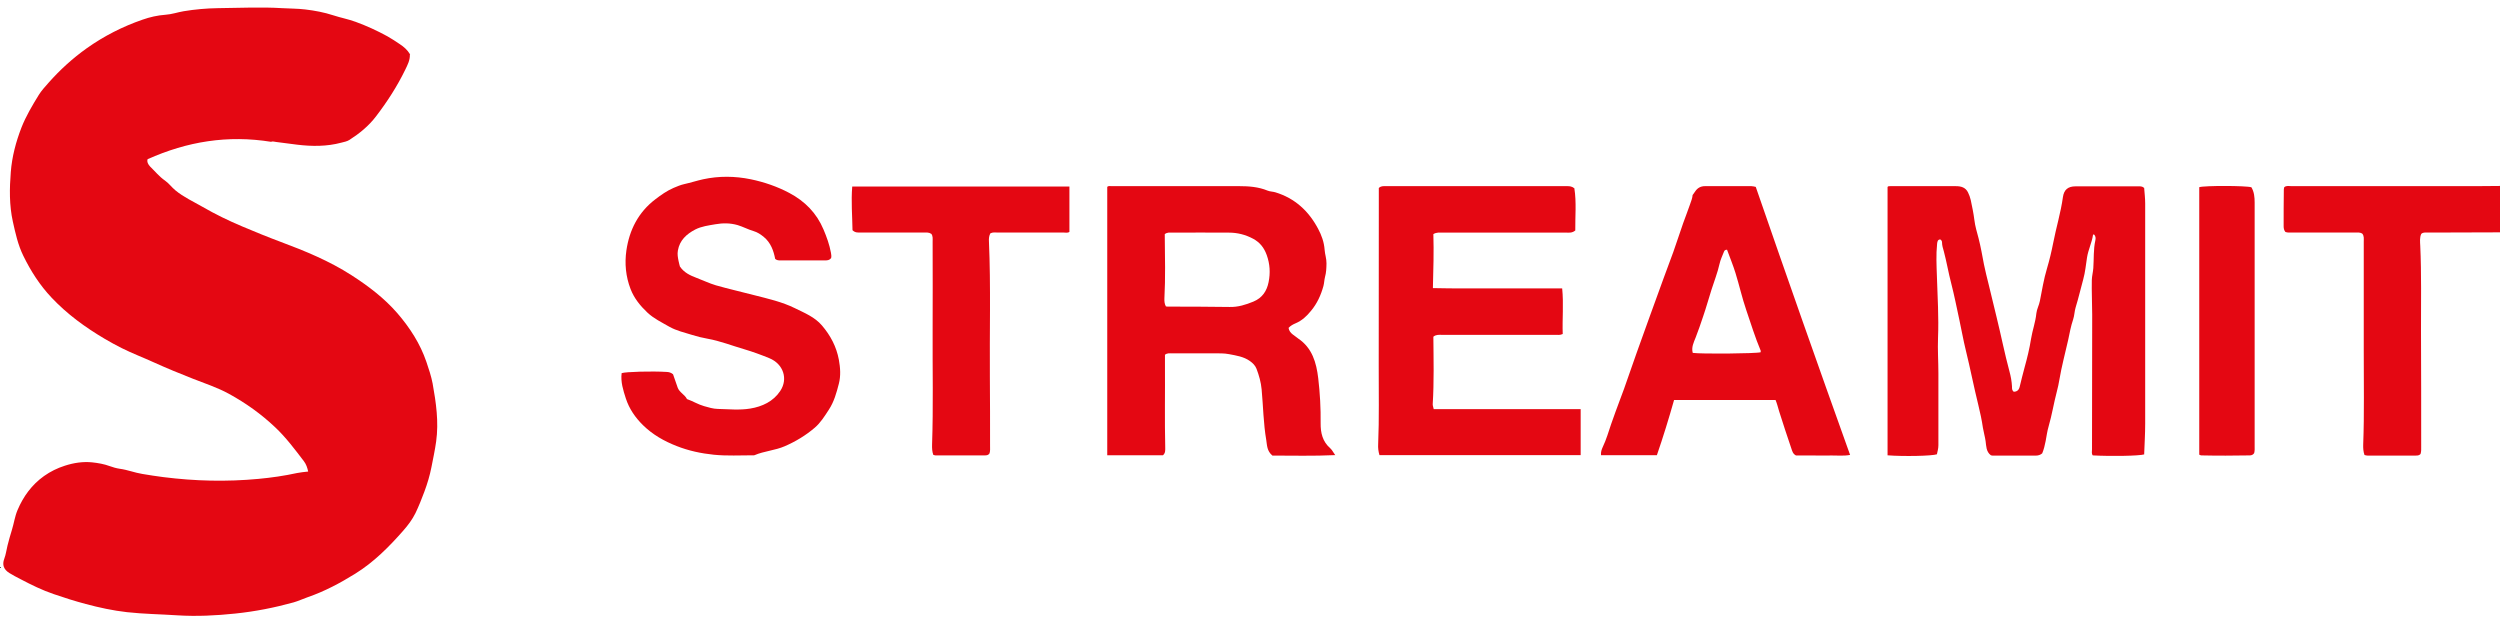 <!-- <?xml version="1.0" encoding="UTF-8"?>
<svg id="Layer_1" data-name="Layer 1" xmlns="http://www.w3.org/2000/svg" viewBox="0 0 269 67">
  <path d="m269,25v42H0C0,65.04,0,63.08,0,61.12c.06,0,.1-.03.08-.09,0-.02-.05-.02-.08-.03C0,40.67,0,20.33,0,0h269v20c-.83,0-1.66.02-2.5.02-6.64,0-13.28,0-19.93,0-.26,0-.54-.09-.79.12-.01.08-.04.16-.04.24,0,1.31-.01,2.62-.02,3.93,0,.23.03.45.19.64.24.08.49.06.74.06,2.25,0,4.5,0,6.75,0,.27,0,.54-.04.79.13.21.25.15.55.15.84,0,3.91.01,7.83,0,11.74-.01,3.37.07,6.75-.06,10.12-.01.37,0,.74.14,1.11.12.02.22.06.32.06,1.73,0,3.46,0,5.18,0,.18,0,.38,0,.53-.17.1-.27.07-.56.07-.85,0-4.14,0-8.29-.02-12.43-.01-3.04.07-6.08-.08-9.12-.02-.43-.08-.87.11-1.29.18-.15.39-.14.6-.14.5,0,1,0,1.5,0,2.12,0,4.25-.01,6.37-.02ZM44.1,5.87c-.3-.5-.68-.82-1.1-1.1-.45-.3-.89-.6-1.36-.86-1.1-.6-2.23-1.12-3.41-1.55-.79-.29-1.61-.44-2.4-.7-.98-.32-2-.51-3.01-.63-.82-.1-1.66-.09-2.49-.14-2.31-.13-4.62-.02-6.93,0-1.23.01-2.45.12-3.67.33-.66.11-1.3.34-1.96.38-.86.06-1.68.25-2.47.53-2.14.74-4.14,1.76-5.99,3.07-1.52,1.08-2.89,2.32-4.12,3.72-.37.42-.76.84-1.05,1.31-.69,1.13-1.37,2.26-1.86,3.5-.61,1.55-1.03,3.14-1.15,4.79-.14,1.78-.17,3.56.22,5.33.28,1.26.54,2.5,1.12,3.67.81,1.65,1.79,3.18,3.06,4.53,1.67,1.76,3.61,3.18,5.69,4.41.6.36,1.22.7,1.85,1.01,1.14.57,2.33,1.02,3.49,1.55,1.37.62,2.76,1.19,4.16,1.74,1.3.51,2.64.95,3.87,1.62,1.81.99,3.47,2.18,4.98,3.6,1.17,1.11,2.13,2.39,3.1,3.66.25.33.37.71.46,1.11-.43.06-.82.08-1.2.16-1.37.3-2.76.5-4.16.63-3.41.33-6.82.24-10.21-.19-.75-.1-1.51-.22-2.26-.34-.83-.14-1.61-.45-2.45-.56-.35-.05-.73-.15-1.06-.28-.63-.23-1.27-.35-1.91-.41-1-.1-1.97.05-2.93.36-.81.26-1.55.62-2.24,1.11-1.32.95-2.23,2.19-2.86,3.68-.29.69-.38,1.42-.6,2.12-.18.55-.32,1.11-.47,1.67-.13.47-.17.96-.35,1.43-.25.65-.06,1.16.55,1.54.39.24.8.45,1.2.66,1.16.61,2.34,1.19,3.58,1.61,1.13.39,2.27.75,3.43,1.06,1.46.39,2.94.71,4.44.88,1.8.2,3.61.22,5.42.34,2.08.13,4.16.03,6.23-.19,2.13-.22,4.21-.63,6.27-1.2.51-.14,1-.38,1.5-.55,1.83-.63,3.53-1.53,5.16-2.55,1.98-1.23,3.62-2.87,5.14-4.61.51-.58.98-1.2,1.32-1.89.37-.75.67-1.53.96-2.31.32-.86.58-1.72.76-2.63.18-.93.38-1.84.51-2.78.29-2.11-.01-4.17-.38-6.23-.14-.79-.4-1.56-.67-2.33-.67-1.96-1.77-3.66-3.11-5.22-1.42-1.65-3.14-2.95-4.97-4.12-2.37-1.52-4.97-2.6-7.59-3.57-1.4-.52-2.79-1.09-4.16-1.67-1.47-.62-2.91-1.32-4.29-2.12-.98-.56-2.01-1.03-2.89-1.76-.4-.33-.7-.77-1.12-1.05-.61-.42-1.06-.99-1.58-1.49-.24-.23-.38-.54-.29-.81,4.26-1.91,8.63-2.62,13.29-1.87.11-.08.35-.01.57.02.75.11,1.5.2,2.25.29,1.6.2,3.18.2,4.74-.22.29-.08.62-.14.86-.29,1.09-.69,2.08-1.51,2.87-2.54,1.2-1.58,2.28-3.24,3.15-5.03.24-.5.52-1.02.49-1.62Zm186.64,43.02c.04-1.13.11-2.23.11-3.33,0-7.89,0-15.79,0-23.68,0-.58-.07-1.15-.11-1.68-.22-.19-.43-.17-.64-.17-2.25,0-4.5,0-6.75,0-.8,0-1.24.37-1.35,1.15-.23,1.68-.73,3.29-1.05,4.95-.18.92-.4,1.84-.67,2.75-.34,1.13-.53,2.32-.76,3.48-.09.47-.34.88-.38,1.34-.09.93-.42,1.81-.57,2.73-.17,1.03-.41,2.05-.69,3.06-.2.71-.36,1.42-.54,2.13-.09.35-.31.5-.64.51-.19-.18-.17-.37-.18-.55-.03-.56-.13-1.12-.28-1.66-.52-1.93-.9-3.88-1.38-5.82-.29-1.18-.58-2.36-.86-3.55-.17-.71-.36-1.42-.5-2.13-.18-.94-.34-1.88-.58-2.81-.17-.65-.37-1.3-.45-1.97-.09-.72-.24-1.43-.39-2.14-.06-.28-.16-.55-.29-.81-.26-.54-.74-.68-1.3-.68-2.35,0-4.71,0-7.06,0-.1,0-.21-.01-.3.08v28.88c1.75.14,4.8.07,5.31-.11.07-.32.16-.63.16-.97-.01-2.58,0-5.17,0-7.75,0-1.27-.1-2.54-.04-3.81.09-2.21-.05-4.41-.12-6.62-.04-1.16-.09-2.33.02-3.49.02-.24.04-.45.34-.48.13.08.19.19.19.32,0,.34.11.65.2.98.3,1.13.49,2.29.79,3.43.34,1.29.6,2.6.87,3.9.23,1.1.43,2.22.7,3.3.48,1.94.86,3.91,1.34,5.86.2.82.37,1.65.5,2.48.07.48.21.95.29,1.44.08.51.06,1.12.56,1.51.06.01.12.04.18.04,1.56,0,3.12,0,4.69,0,.25,0,.48-.08.66-.24.17-.43.28-.87.37-1.32.1-.53.17-1.07.32-1.58.37-1.24.56-2.52.89-3.77.11-.41.2-.84.27-1.26.23-1.43.62-2.84.94-4.25.17-.74.29-1.5.54-2.23.14-.41.14-.87.27-1.3.31-1,.55-2.02.82-3.03.21-.76.28-1.54.4-2.31.13-.86.54-1.62.65-2.47,0-.02.06-.03.1-.04.18.19.19.42.15.64-.21.99-.14,1.99-.22,2.99-.03.43-.15.85-.16,1.27-.04,1.24.04,2.49.04,3.73,0,4.83-.02,9.67-.02,14.5,0,.22-.08.46.08.65,1.97.11,4.97.06,5.56-.11Zm-105.39-10.71c.24-.21.5-.16.75-.16,1.5,0,3,0,4.5,0,.56,0,1.12-.02,1.67.09.77.15,1.55.26,2.22.73.32.22.59.48.72.84.27.71.48,1.44.55,2.21.17,1.82.2,3.66.5,5.47.09.55.06,1.16.66,1.66,2.16,0,4.41.06,6.76-.05-.22-.31-.34-.57-.54-.74-.83-.71-1.05-1.67-1.03-2.68.02-1.63-.07-3.25-.26-4.86-.19-1.67-.64-3.24-2.15-4.26-.21-.14-.4-.29-.6-.45-.24-.18-.4-.41-.44-.7.22-.24.49-.38.75-.49.69-.29,1.21-.78,1.67-1.35.65-.79,1.06-1.68,1.33-2.66.09-.33.09-.67.17-.97.14-.49.15-.98.16-1.47.01-.5-.16-.98-.2-1.46-.06-.83-.33-1.57-.7-2.26-1.01-1.91-2.5-3.28-4.61-3.93-.28-.08-.56-.07-.83-.18-.97-.4-2-.47-3.03-.48-4.58-.02-9.17,0-13.75,0-.16,0-.33-.05-.47.07v28.89h5.99c.26-.24.25-.51.25-.78-.07-2.98-.01-5.96-.03-8.94,0-.37,0-.74,0-1.09Zm28.92,5.84c-.05-.24-.12-.38-.11-.52.15-2.43.08-4.87.07-7.28.28-.24.6-.2.91-.2,4.08,0,8.17,0,12.25,0,.22,0,.45.05.76-.09-.05-1.6.12-3.23-.06-4.91-2.34,0-4.63,0-6.91,0-2.3,0-4.61.03-7-.03.05-2,.12-3.92.05-5.81.35-.21.67-.16.98-.16,4.44,0,8.87,0,13.31,0,.31,0,.63.06.98-.23-.02-1.49.14-3.04-.1-4.54-.27-.21-.51-.23-.76-.23-6.52,0-13.04,0-19.56,0-.25,0-.5-.02-.72.2,0,.67,0,1.36,0,2.04,0,5.71,0,11.41-.01,17.12,0,2.81.07,5.62-.06,8.43-.02.37.02.75.14,1.15h21.65v-4.95h-15.8Zm-64.84-16.26c.06-.21.02-.4-.02-.58-.16-.87-.46-1.69-.8-2.5-.74-1.76-2.01-3.04-3.68-3.93-1.31-.69-2.7-1.17-4.14-1.47-1.7-.35-3.43-.37-5.14,0-.68.15-1.35.37-2.03.52-.4.09-.78.25-1.15.41-.71.31-1.34.75-1.95,1.22-1.82,1.39-2.8,3.3-3.12,5.51-.2,1.39-.07,2.8.45,4.15.39,1,1.04,1.8,1.81,2.53.69.65,1.54,1.05,2.35,1.52.78.45,1.64.64,2.47.89.54.17,1.11.31,1.68.41,1.34.23,2.62.75,3.93,1.13.91.26,1.81.6,2.69.96,1.52.63,2.03,2.24,1.18,3.52-.76,1.14-1.95,1.68-3.23,1.9-1.14.19-2.33.07-3.49.04-.51-.01-.99-.16-1.48-.3-.65-.18-1.22-.53-1.84-.76-.23-.48-.8-.71-1-1.23-.19-.49-.35-.99-.5-1.44-.22-.2-.44-.24-.68-.25-1.6-.09-4.42-.02-4.85.13-.13.95.16,1.85.45,2.72.36,1.11,1.01,2.07,1.86,2.89,1.04,1.01,2.27,1.71,3.6,2.23,1.29.51,2.63.79,4.02.94,1.42.15,2.83.07,4.24.06.04,0,.09,0,.12-.01,1.05-.45,2.22-.5,3.27-.97,1.17-.51,2.25-1.17,3.22-1.99.63-.54,1.06-1.24,1.51-1.93.57-.87.83-1.84,1.08-2.8.22-.85.16-1.72,0-2.59-.25-1.41-.9-2.6-1.81-3.67-.78-.92-1.89-1.36-2.92-1.87-1.38-.68-2.89-1.02-4.38-1.4-1.37-.35-2.76-.67-4.12-1.06-.71-.2-1.39-.53-2.08-.8-.68-.26-1.34-.55-1.79-1.22-.04-.17-.11-.39-.15-.61-.06-.37-.14-.73-.07-1.11.2-1.11.93-1.77,1.86-2.26.67-.36,1.44-.44,2.18-.57.8-.14,1.58-.15,2.39.09.59.17,1.13.46,1.7.64.44.13.78.36,1.12.64.76.62,1.05,1.49,1.22,2.36.19.17.38.16.57.16,1.6,0,3.21,0,4.81,0,.23,0,.45-.03.64-.25Zm92.71-6.8c-.02.36-.16.71-.29,1.06-.24.67-.49,1.33-.73,2-.38,1.02-.69,2.07-1.06,3.1-.35.95-.7,1.9-1.05,2.84-.51,1.38-1.01,2.77-1.51,4.16-.46,1.28-.92,2.56-1.38,3.84-.46,1.3-.91,2.61-1.37,3.91-.13.37-.27.73-.41,1.1-.33.89-.66,1.77-.97,2.67-.28.83-.53,1.67-.9,2.46-.13.26-.24.55-.19.89h6.01c.68-1.97,1.29-3.96,1.85-5.94h10.92c.17.41.26.81.38,1.2.41,1.34.87,2.66,1.31,3.99.1.29.15.6.51.78.61,0,1.25,0,1.9,0,.65,0,1.29.01,1.94,0,.63-.02,1.27.07,1.98-.06-3.44-9.62-6.82-19.21-10.15-28.84-.14-.02-.3-.08-.47-.08-1.67,0-3.33,0-5,0-.45,0-.8.19-1.05.57-.07.1-.14.2-.26.37Zm-81.94,4.19c.2.26.15.56.15.84,0,3.21.01,6.42,0,9.62-.02,4.08.08,8.17-.06,12.25-.01.37.01.74.13,1.08.11.03.17.06.23.06,1.77,0,3.54,0,5.31,0,.19,0,.38-.01.51-.21.09-.26.06-.55.06-.84,0-2.44,0-4.87-.02-7.31-.04-4.89.11-9.79-.1-14.68-.01-.29.02-.58.15-.85.26-.13.53-.09.8-.09,2.35,0,4.71,0,7.06,0,.22,0,.45.07.65-.07v-4.88h-23.37c-.13,1.62.01,3.19.03,4.7.29.3.59.25.88.25,2.27,0,4.54,0,6.81,0,.27,0,.55-.03.78.14Zm136.44-5.01v28.76c.1.04.15.08.21.08,1.75.05,3.5.04,5.25,0,.2,0,.36-.08.45-.25.08-.26.05-.51.05-.76,0-4.42,0-8.83,0-13.25,0-4.31,0-8.62,0-12.94,0-.58-.05-1.15-.35-1.65-.59-.19-5.04-.2-5.61-.01Z" style="fill: #fefefe;"/>
  <path d="m269,25c-2.12,0-4.25.01-6.37.02-.5,0-1,0-1.5,0-.21,0-.42-.02-.6.14-.19.41-.13.85-.11,1.29.14,3.04.07,6.08.08,9.12.02,4.14.02,8.29.02,12.43,0,.29.02.58-.07.85-.15.17-.35.17-.53.17-1.73,0-3.46,0-5.18,0-.1,0-.2-.03-.32-.06-.13-.37-.15-.74-.14-1.11.13-3.37.05-6.74.06-10.12.01-3.91,0-7.83,0-11.74,0-.29.05-.59-.15-.84-.24-.17-.52-.13-.79-.13-2.25,0-4.5,0-6.75,0-.25,0-.5.03-.74-.06-.16-.19-.19-.41-.19-.64,0-1.31,0-2.62.02-3.93,0-.08.03-.16.04-.24.24-.21.53-.12.79-.12,6.64,0,13.28,0,19.93,0,.83,0,1.66-.01,2.5-.02v5Z" style="fill: #e40712;"/>
  <path d="m0,61s.08.02.08.03c.02.06-.02.09-.08.09,0-.04,0-.08,0-.12Z" style="fill: #c3bebd;"/>
  <path d="m44.1,5.87c.03.6-.25,1.12-.49,1.62-.87,1.79-1.94,3.45-3.15,5.03-.79,1.04-1.79,1.85-2.87,2.54-.24.15-.57.22-.86.29-1.56.42-3.15.41-4.74.22-.75-.09-1.5-.19-2.25-.29-.22-.03-.45-.1-.57-.02-4.66-.75-9.02-.04-13.29,1.87-.09.27.05.57.29.81.52.5.97,1.07,1.58,1.49.42.29.72.72,1.12,1.05.88.73,1.92,1.2,2.89,1.76,1.38.8,2.82,1.5,4.29,2.12,1.38.58,2.76,1.15,4.16,1.67,2.63.98,5.22,2.05,7.59,3.57,1.82,1.17,3.54,2.47,4.97,4.12,1.34,1.56,2.44,3.26,3.11,5.22.26.77.52,1.54.67,2.33.37,2.06.67,4.12.38,6.23-.13.94-.33,1.85-.51,2.78-.18.91-.44,1.77-.76,2.63-.29.78-.6,1.56-.96,2.31-.34.69-.81,1.31-1.32,1.89-1.53,1.74-3.16,3.38-5.14,4.61-1.64,1.02-3.33,1.92-5.16,2.55-.5.17-.99.41-1.5.55-2.06.57-4.14.98-6.27,1.2-2.08.22-4.16.32-6.23.19-1.81-.12-3.62-.14-5.42-.34-1.5-.17-2.98-.49-4.44-.88-1.16-.31-2.3-.67-3.43-1.06-1.24-.42-2.42-1-3.58-1.61-.41-.21-.81-.42-1.2-.66-.61-.38-.8-.88-.55-1.54.18-.47.23-.96.35-1.43.15-.56.29-1.12.47-1.67.22-.7.31-1.43.6-2.12.63-1.49,1.54-2.74,2.86-3.68.69-.49,1.43-.85,2.24-1.11.96-.31,1.94-.46,2.93-.36.65.07,1.29.18,1.91.41.33.12.71.23,1.06.28.84.11,1.62.43,2.45.56.75.12,1.5.25,2.26.34,3.4.43,6.8.51,10.21.19,1.4-.13,2.79-.33,4.16-.63.38-.08.77-.11,1.2-.16-.09-.41-.21-.78-.46-1.11-.97-1.27-1.93-2.56-3.1-3.66-1.5-1.42-3.17-2.61-4.98-3.6-1.23-.67-2.57-1.11-3.87-1.62-1.4-.55-2.79-1.12-4.16-1.74-1.16-.53-2.35-.98-3.49-1.55-.62-.31-1.24-.65-1.85-1.01-2.08-1.23-4.02-2.64-5.69-4.41-1.27-1.34-2.25-2.87-3.06-4.53-.57-1.17-.84-2.41-1.12-3.67-.39-1.77-.36-3.55-.22-5.33.13-1.65.55-3.24,1.15-4.79.49-1.24,1.17-2.38,1.86-3.5.29-.47.68-.89,1.05-1.31,1.23-1.39,2.6-2.64,4.12-3.72,1.85-1.31,3.85-2.33,5.99-3.07.8-.28,1.62-.47,2.47-.53.66-.04,1.31-.27,1.96-.38,1.21-.2,2.43-.31,3.67-.33,2.31-.02,4.62-.14,6.93,0,.83.05,1.67.04,2.49.14,1.02.12,2.03.31,3.01.63.79.26,1.61.41,2.4.7,1.18.43,2.31.95,3.41,1.55.47.26.91.56,1.36.86.42.28.8.6,1.1,1.1Z" style="fill: #e40712;"/>
  <path d="m230.74,48.89c-.58.17-3.58.22-5.56.11-.15-.2-.08-.44-.08-.65,0-4.83.02-9.67.02-14.5,0-1.24-.07-2.49-.04-3.73.01-.42.13-.84.16-1.27.07-.99,0-2,.22-2.99.05-.23.04-.46-.15-.64-.04.01-.1.03-.1.04-.12.85-.52,1.61-.65,2.47-.12.77-.19,1.55-.4,2.31-.28,1.01-.51,2.03-.82,3.03-.13.43-.13.88-.27,1.3-.25.73-.38,1.48-.54,2.23-.32,1.42-.7,2.82-.94,4.25-.07.42-.16.85-.27,1.26-.33,1.25-.53,2.53-.89,3.77-.15.51-.22,1.05-.32,1.58-.09.45-.19.89-.37,1.32-.19.16-.41.24-.66.24-1.56,0-3.12,0-4.69,0-.06,0-.12-.02-.18-.04-.51-.38-.49-1-.56-1.51-.07-.49-.21-.96-.29-1.44-.12-.84-.3-1.66-.5-2.48-.48-1.94-.86-3.91-1.34-5.86-.27-1.09-.46-2.2-.7-3.3-.28-1.3-.54-2.61-.87-3.9-.3-1.14-.49-2.3-.79-3.43-.09-.32-.2-.64-.2-.98,0-.13-.06-.24-.19-.32-.29.02-.31.24-.34.48-.12,1.16-.06,2.33-.02,3.49.07,2.21.21,4.41.12,6.62-.05,1.27.04,2.54.04,3.81,0,2.58,0,5.17,0,7.75,0,.34-.09.65-.16.97-.51.18-3.56.25-5.31.11v-28.88c.09-.1.2-.08.3-.08,2.35,0,4.71,0,7.06,0,.56,0,1.04.14,1.3.68.12.25.23.53.29.81.15.71.3,1.42.39,2.14.08.68.28,1.32.45,1.97.24.93.4,1.87.58,2.81.14.72.33,1.42.5,2.13.29,1.18.57,2.37.86,3.55.48,1.94.86,3.89,1.38,5.82.15.54.25,1.09.28,1.66,0,.18-.02.38.18.55.33,0,.55-.16.64-.51.18-.71.34-1.43.54-2.13.28-1.01.53-2.03.69-3.06.15-.92.48-1.8.57-2.73.05-.46.29-.87.38-1.34.23-1.17.42-2.35.76-3.48.27-.91.49-1.83.67-2.75.32-1.66.82-3.28,1.05-4.95.11-.79.55-1.15,1.35-1.15,2.25,0,4.5,0,6.75,0,.2,0,.42-.03.64.17.04.53.11,1.11.11,1.68,0,7.89,0,15.79,0,23.68,0,1.1-.07,2.2-.11,3.33Z" style="fill: #e40712;"/>
  <path d="m125.35,38.18c0,.35,0,.72,0,1.09.02,2.98-.04,5.96.03,8.94,0,.27.02.55-.25.78h-5.99v-28.89c.14-.12.31-.07.47-.07,4.58,0,9.17-.01,13.75,0,1.03,0,2.06.08,3.03.48.27.11.56.1.83.18,2.11.64,3.6,2.02,4.61,3.93.37.69.64,1.43.7,2.26.03.47.21.96.2,1.46-.01.49-.02.98-.16,1.47-.08.3-.08.64-.17.97-.27.98-.68,1.88-1.33,2.66-.46.57-.98,1.06-1.67,1.35-.26.11-.53.25-.75.49.04.3.21.52.44.7.2.15.4.31.6.45,1.51,1.02,1.95,2.59,2.15,4.26.19,1.61.28,3.23.26,4.86-.01,1.01.2,1.96,1.03,2.68.19.17.31.42.54.74-2.35.11-4.6.05-6.76.05-.6-.5-.57-1.11-.66-1.66-.31-1.81-.33-3.64-.5-5.47-.07-.76-.28-1.5-.55-2.21-.14-.36-.41-.62-.72-.84-.67-.47-1.44-.58-2.22-.73-.56-.11-1.11-.09-1.67-.09-1.5,0-3,0-4.5,0-.24,0-.5-.05-.75.16Zm-.02-13c0,.09,0,.17,0,.26.02,2.23.08,4.45-.04,6.68-.01.29.01.58.16.85.06,0,.12.02.18.02,2.23.01,4.45,0,6.68.04.92.02,1.73-.24,2.56-.58.96-.4,1.44-1.14,1.63-2.09.2-.98.15-1.94-.2-2.92-.29-.8-.74-1.36-1.46-1.75-.82-.44-1.69-.66-2.61-.66-2.04-.02-4.08,0-6.12,0-.25,0-.5-.05-.78.16Z" style="fill: #e40712;"/>
  <path d="m154.28,44.02h15.8v4.95h-21.65c-.12-.4-.16-.78-.14-1.15.12-2.81.05-5.62.06-8.43.01-5.71,0-11.41.01-17.12,0-.69,0-1.37,0-2.04.22-.22.47-.2.72-.2,6.52,0,13.04,0,19.56,0,.25,0,.5.02.76.23.24,1.5.08,3.05.1,4.54-.35.29-.67.23-.98.23-4.44,0-8.87,0-13.31,0-.31,0-.63-.05-.98.16.06,1.89,0,3.81-.05,5.81,2.4.06,4.7.02,7,.03,2.29,0,4.57,0,6.91,0,.17,1.68,0,3.31.06,4.91-.3.14-.53.09-.76.09-4.08,0-8.17,0-12.25,0-.31,0-.62-.04-.91.2.02,2.42.08,4.85-.07,7.28,0,.14.06.28.11.52Z" style="fill: #e40712;"/>
  <path d="m89.43,27.77c-.18.23-.4.25-.64.25-1.6,0-3.21,0-4.81,0-.19,0-.38,0-.57-.16-.17-.88-.47-1.74-1.22-2.36-.34-.28-.68-.51-1.12-.64-.58-.17-1.11-.46-1.7-.64-.81-.23-1.59-.23-2.39-.09-.74.13-1.5.22-2.18.57-.93.49-1.67,1.15-1.86,2.26-.07.39,0,.75.07,1.11.04.22.11.44.15.61.46.67,1.11.96,1.79,1.22.7.26,1.37.59,2.08.8,1.36.39,2.75.7,4.12,1.06,1.49.38,3,.72,4.38,1.4,1.03.51,2.14.95,2.92,1.87.91,1.07,1.55,2.27,1.81,3.67.16.87.22,1.75,0,2.59-.25.97-.51,1.93-1.08,2.8-.45.69-.88,1.39-1.51,1.93-.97.83-2.05,1.48-3.22,1.99-1.05.46-2.22.52-3.27.97-.04.02-.08.01-.12.01-1.41,0-2.83.08-4.24-.06-1.38-.14-2.73-.43-4.02-.94-1.33-.52-2.57-1.22-3.6-2.23-.84-.82-1.5-1.78-1.86-2.89-.28-.87-.57-1.77-.45-2.72.43-.15,3.25-.23,4.85-.13.23.01.45.06.68.25.16.45.32.95.5,1.44.19.52.76.74,1,1.23.63.22,1.2.58,1.84.76.49.14.97.29,1.48.3,1.17.03,2.35.15,3.49-.04,1.28-.21,2.48-.76,3.23-1.9.85-1.28.35-2.89-1.18-3.52-.88-.36-1.78-.69-2.69-.96-1.31-.38-2.59-.89-3.93-1.13-.57-.1-1.14-.24-1.68-.41-.83-.26-1.69-.45-2.47-.89-.81-.47-1.66-.87-2.35-1.52-.76-.72-1.42-1.52-1.81-2.53-.52-1.35-.65-2.76-.45-4.15.32-2.21,1.29-4.12,3.12-5.51.61-.47,1.24-.91,1.95-1.22.38-.16.75-.32,1.15-.41.68-.15,1.35-.37,2.03-.52,1.71-.37,3.44-.35,5.14,0,1.44.3,2.84.78,4.14,1.47,1.68.89,2.94,2.17,3.68,3.93.34.8.64,1.63.8,2.5.03.19.07.37.02.58Z" style="fill: #e40712;"/>
  <path d="m182.14,20.97c.12-.17.19-.26.26-.37.25-.38.6-.57,1.05-.57,1.67,0,3.33,0,5,0,.16,0,.32.05.47.08,3.33,9.64,6.7,19.22,10.15,28.84-.7.13-1.34.05-1.98.06-.65.02-1.29,0-1.94,0-.64,0-1.29,0-1.9,0-.35-.18-.41-.49-.51-.78-.44-1.33-.9-2.65-1.31-3.99-.12-.39-.21-.79-.38-1.2h-10.92c-.56,1.98-1.17,3.97-1.85,5.94h-6.01c-.04-.34.07-.62.19-.89.38-.79.62-1.64.9-2.46.31-.9.64-1.78.97-2.67.14-.37.28-.73.41-1.1.46-1.3.91-2.61,1.37-3.91.45-1.28.92-2.56,1.38-3.84.5-1.39,1-2.78,1.51-4.16.35-.95.71-1.9,1.05-2.84.37-1.02.69-2.07,1.06-3.1.24-.67.5-1.33.73-2,.12-.35.27-.7.29-1.06Zm7.31,16.93c0-.08.01-.13,0-.17-.6-1.42-1.05-2.9-1.55-4.36-.45-1.31-.75-2.67-1.16-3.99-.26-.85-.61-1.68-.91-2.51-.2,0-.28.08-.33.21-.17.44-.38.86-.48,1.32-.21.95-.57,1.84-.86,2.76-.31.96-.57,1.93-.9,2.88-.26.76-.51,1.53-.81,2.28-.2.51-.48,1.05-.31,1.65.94.13,6.83.08,7.31-.07Z" style="fill: #e40712;"/>
  <path d="m100.2,25.16c-.24-.17-.51-.14-.78-.14-2.27,0-4.54,0-6.81,0-.29,0-.59.04-.88-.25-.02-1.51-.16-3.09-.03-4.7h23.37v4.88c-.19.14-.43.07-.65.07-2.35,0-4.71,0-7.06,0-.27,0-.54-.05-.8.09-.14.27-.17.56-.15.85.21,4.89.06,9.79.1,14.68.02,2.44.02,4.87.02,7.31,0,.29.03.58-.06.84-.13.2-.33.21-.51.21-1.77,0-3.54,0-5.31,0-.06,0-.12-.03-.23-.06-.12-.34-.14-.71-.13-1.08.14-4.08.04-8.16.06-12.25.02-3.21,0-6.42,0-9.62,0-.29.05-.59-.15-.84Z" style="fill: #e40712;"/>
  <path d="m236.64,20.14c.57-.18,5.03-.17,5.61.01.3.5.35,1.07.35,1.65,0,4.31,0,8.62,0,12.94,0,4.42,0,8.83,0,13.25,0,.25.02.5-.05.76-.1.16-.25.24-.45.25-1.75.03-3.5.04-5.25,0-.06,0-.11-.04-.21-.08v-28.76Z" style="fill: #e40712;"/>
  <path d="m125.33,25.18c.27-.21.53-.16.78-.16,2.04,0,4.08-.01,6.12,0,.92,0,1.8.22,2.61.66.72.39,1.17.95,1.46,1.75.35.98.4,1.94.2,2.92-.19.95-.67,1.69-1.63,2.09-.83.34-1.64.6-2.56.58-2.23-.04-4.45-.03-6.68-.04-.06,0-.12-.01-.18-.02-.15-.27-.18-.56-.16-.85.12-2.23.05-4.45.04-6.68,0-.08,0-.16,0-.26Z" style="fill: #fefefe;"/>
  <path d="m189.45,37.9c-.48.15-6.37.2-7.31.07-.17-.6.1-1.15.31-1.65.3-.75.55-1.52.81-2.28.33-.95.6-1.92.9-2.88.29-.92.65-1.82.86-2.76.1-.45.32-.88.48-1.32.05-.13.13-.21.33-.21.3.82.64,1.65.91,2.51.41,1.32.71,2.69,1.16,3.99.5,1.46.95,2.94,1.55,4.36.01.04,0,.08,0,.17Z" style="fill: #fefefe;"/>
</svg> -->


<svg xmlns="http://www.w3.org/2000/svg" id="Layer_1" data-name="Layer 1" viewBox="0 0 269 67">
  <path d="m269,25v42H0C0,65.04,0,63.08,0,61.12c.06,0,.1-.03.08-.09,0-.02-.05-.02-.08-.03C0,40.67,0,20.33,0,0h269v20c-.83,0-1.66.02-2.5.02-6.64,0-13.28,0-19.93,0-.26,0-.54-.09-.79.12-.01.08-.04.16-.04.24,0,1.31-.01,2.62-.02,3.93,0,.23.03.45.19.64.24.08.49.06.74.06,2.25,0,4.5,0,6.75,0,.27,0,.54-.04.79.13.21.25.15.55.15.84,0,3.91.01,7.83,0,11.74-.01,3.37.07,6.75-.06,10.12-.01.37,0,.74.14,1.11.12.02.22.06.32.06,1.73,0,3.46,0,5.18,0,.18,0,.38,0,.53-.17.1-.27.07-.56.07-.85,0-4.14,0-8.29-.02-12.43-.01-3.04.07-6.08-.08-9.12-.02-.43-.08-.87.11-1.29.18-.15.39-.14.6-.14.5,0,1,0,1.5,0,2.12,0,4.25-.01,6.37-.02ZM44.1,5.87c-.3-.5-.68-.82-1.1-1.1-.45-.3-.89-.6-1.36-.86-1.1-.6-2.23-1.12-3.41-1.55-.79-.29-1.61-.44-2.4-.7-.98-.32-2-.51-3.01-.63-.82-.1-1.66-.09-2.49-.14-2.31-.13-4.62-.02-6.93,0-1.23.01-2.45.12-3.67.33-.66.11-1.3.34-1.96.38-.86.06-1.68.25-2.47.53-2.14.74-4.14,1.76-5.99,3.07-1.52,1.08-2.89,2.32-4.12,3.72-.37.42-.76.84-1.05,1.31-.69,1.13-1.37,2.26-1.86,3.5-.61,1.55-1.03,3.14-1.15,4.79-.14,1.78-.17,3.56.22,5.33.28,1.26.54,2.5,1.12,3.67.81,1.65,1.79,3.18,3.06,4.53,1.67,1.76,3.61,3.18,5.69,4.41.6.36,1.22.7,1.85,1.01,1.14.57,2.33,1.02,3.49,1.55,1.37.62,2.76,1.19,4.16,1.74,1.3.51,2.64.95,3.87,1.62,1.81.99,3.47,2.18,4.98,3.6,1.17,1.11,2.13,2.39,3.1,3.66.25.33.37.71.46,1.11-.43.06-.82.08-1.2.16-1.37.3-2.76.5-4.16.63-3.41.33-6.82.24-10.21-.19-.75-.1-1.51-.22-2.26-.34-.83-.14-1.61-.45-2.45-.56-.35-.05-.73-.15-1.06-.28-.63-.23-1.27-.35-1.91-.41-1-.1-1.97.05-2.93.36-.81.26-1.55.62-2.24,1.11-1.32.95-2.23,2.19-2.86,3.68-.29.69-.38,1.42-.6,2.12-.18.55-.32,1.11-.47,1.67-.13.47-.17.96-.35,1.43-.25.65-.06,1.16.55,1.54.39.24.8.45,1.2.66,1.16.61,2.34,1.19,3.58,1.61,1.13.39,2.27.75,3.43,1.06,1.46.39,2.94.71,4.44.88,1.8.2,3.61.22,5.42.34,2.08.13,4.16.03,6.23-.19,2.13-.22,4.21-.63,6.27-1.2.51-.14,1-.38,1.5-.55,1.83-.63,3.53-1.53,5.16-2.55,1.98-1.23,3.62-2.87,5.14-4.61.51-.58.98-1.2,1.32-1.89.37-.75.67-1.53.96-2.31.32-.86.58-1.72.76-2.63.18-.93.38-1.84.51-2.78.29-2.11-.01-4.17-.38-6.23-.14-.79-.4-1.56-.67-2.33-.67-1.96-1.77-3.66-3.11-5.22-1.42-1.65-3.14-2.95-4.97-4.12-2.37-1.52-4.97-2.6-7.59-3.57-1.4-.52-2.79-1.09-4.16-1.67-1.47-.62-2.91-1.32-4.29-2.12-.98-.56-2.01-1.03-2.89-1.76-.4-.33-.7-.77-1.12-1.05-.61-.42-1.06-.99-1.58-1.49-.24-.23-.38-.54-.29-.81,4.26-1.91,8.63-2.62,13.29-1.87.11-.08.35-.01.57.02.75.11,1.5.2,2.25.29,1.6.2,3.18.2,4.74-.22.29-.08.62-.14.86-.29,1.09-.69,2.08-1.51,2.87-2.54,1.2-1.58,2.28-3.24,3.15-5.03.24-.5.52-1.02.49-1.62Zm186.64,43.02c.04-1.13.11-2.23.11-3.33,0-7.89,0-15.79,0-23.68,0-.58-.07-1.15-.11-1.68-.22-.19-.43-.17-.64-.17-2.25,0-4.5,0-6.75,0-.8,0-1.24.37-1.35,1.15-.23,1.68-.73,3.29-1.05,4.95-.18.92-.4,1.84-.67,2.75-.34,1.13-.53,2.32-.76,3.48-.09.47-.34.88-.38,1.34-.09.93-.42,1.81-.57,2.73-.17,1.03-.41,2.05-.69,3.06-.2.71-.36,1.42-.54,2.13-.09.35-.31.5-.64.51-.19-.18-.17-.37-.18-.55-.03-.56-.13-1.12-.28-1.66-.52-1.93-.9-3.88-1.38-5.82-.29-1.18-.58-2.36-.86-3.55-.17-.71-.36-1.42-.5-2.13-.18-.94-.34-1.88-.58-2.81-.17-.65-.37-1.3-.45-1.97-.09-.72-.24-1.43-.39-2.14-.06-.28-.16-.55-.29-.81-.26-.54-.74-.68-1.3-.68-2.35,0-4.71,0-7.06,0-.1,0-.21-.01-.3.08v28.88c1.75.14,4.8.07,5.31-.11.07-.32.16-.63.16-.97-.01-2.58,0-5.17,0-7.75,0-1.27-.1-2.54-.04-3.81.09-2.21-.05-4.41-.12-6.62-.04-1.16-.09-2.33.02-3.49.02-.24.04-.45.34-.48.13.08.19.19.19.32,0,.34.11.65.2.98.3,1.13.49,2.29.79,3.43.34,1.29.6,2.6.87,3.9.23,1.1.43,2.22.7,3.3.48,1.94.86,3.91,1.34,5.86.2.82.37,1.65.5,2.48.07.48.21.95.29,1.44.08.51.06,1.12.56,1.51.06.01.12.04.18.04,1.56,0,3.12,0,4.69,0,.25,0,.48-.08.66-.24.17-.43.28-.87.37-1.32.1-.53.17-1.07.32-1.58.37-1.24.56-2.52.89-3.77.11-.41.2-.84.27-1.26.23-1.43.62-2.84.94-4.25.17-.74.29-1.5.54-2.23.14-.41.14-.87.27-1.3.31-1,.55-2.02.82-3.03.21-.76.28-1.54.4-2.31.13-.86.54-1.62.65-2.47,0-.02.06-.03.1-.04.18.19.19.42.15.64-.21.99-.14,1.99-.22,2.99-.03.43-.15.85-.16,1.27-.04,1.24.04,2.49.04,3.73,0,4.83-.02,9.67-.02,14.5,0,.22-.08.46.08.65,1.97.11,4.97.06,5.56-.11Zm-105.39-10.71c.24-.21.5-.16.75-.16,1.5,0,3,0,4.5,0,.56,0,1.12-.02,1.67.09.77.15,1.55.26,2.22.73.32.22.59.48.72.84.27.71.48,1.44.55,2.21.17,1.82.2,3.66.5,5.47.09.55.06,1.16.66,1.66,2.16,0,4.41.06,6.76-.05-.22-.31-.34-.57-.54-.74-.83-.71-1.05-1.67-1.03-2.68.02-1.63-.07-3.25-.26-4.86-.19-1.67-.64-3.24-2.15-4.26-.21-.14-.4-.29-.6-.45-.24-.18-.4-.41-.44-.7.22-.24.49-.38.75-.49.69-.29,1.21-.78,1.67-1.35.65-.79,1.06-1.68,1.33-2.66.09-.33.09-.67.17-.97.14-.49.15-.98.16-1.47.01-.5-.16-.98-.2-1.46-.06-.83-.33-1.57-.7-2.26-1.01-1.91-2.5-3.28-4.61-3.93-.28-.08-.56-.07-.83-.18-.97-.4-2-.47-3.03-.48-4.58-.02-9.17,0-13.75,0-.16,0-.33-.05-.47.07v28.89h5.99c.26-.24.25-.51.25-.78-.07-2.98-.01-5.96-.03-8.94,0-.37,0-.74,0-1.09Zm28.92,5.84c-.05-.24-.12-.38-.11-.52.15-2.43.08-4.87.07-7.28.28-.24.6-.2.91-.2,4.08,0,8.17,0,12.25,0,.22,0,.45.05.76-.09-.05-1.6.12-3.23-.06-4.91-2.34,0-4.63,0-6.91,0-2.3,0-4.61.03-7-.03.05-2,.12-3.92.05-5.81.35-.21.67-.16.98-.16,4.44,0,8.87,0,13.31,0,.31,0,.63.06.98-.23-.02-1.49.14-3.04-.1-4.54-.27-.21-.51-.23-.76-.23-6.52,0-13.04,0-19.56,0-.25,0-.5-.02-.72.2,0,.67,0,1.36,0,2.04,0,5.71,0,11.41-.01,17.12,0,2.81.07,5.62-.06,8.43-.02.37.02.75.14,1.15h21.65v-4.95h-15.8Zm-64.84-16.26c.06-.21.02-.4-.02-.58-.16-.87-.46-1.69-.8-2.5-.74-1.76-2.01-3.04-3.68-3.93-1.31-.69-2.7-1.17-4.14-1.47-1.7-.35-3.43-.37-5.14,0-.68.15-1.35.37-2.03.52-.4.09-.78.25-1.15.41-.71.31-1.34.75-1.95,1.22-1.82,1.39-2.8,3.3-3.12,5.51-.2,1.39-.07,2.8.45,4.15.39,1,1.04,1.8,1.81,2.53.69.65,1.54,1.05,2.35,1.52.78.45,1.64.64,2.47.89.54.17,1.11.31,1.68.41,1.34.23,2.62.75,3.93,1.13.91.26,1.81.6,2.69.96,1.52.63,2.03,2.24,1.18,3.52-.76,1.14-1.95,1.68-3.23,1.9-1.14.19-2.33.07-3.49.04-.51-.01-.99-.16-1.48-.3-.65-.18-1.22-.53-1.84-.76-.23-.48-.8-.71-1-1.23-.19-.49-.35-.99-.5-1.44-.22-.2-.44-.24-.68-.25-1.6-.09-4.42-.02-4.85.13-.13.95.16,1.85.45,2.72.36,1.11,1.01,2.07,1.86,2.89,1.04,1.01,2.27,1.71,3.6,2.23,1.29.51,2.63.79,4.02.94,1.42.15,2.83.07,4.24.06.04,0,.09,0,.12-.01,1.05-.45,2.22-.5,3.27-.97,1.17-.51,2.25-1.17,3.22-1.99.63-.54,1.06-1.24,1.51-1.93.57-.87.83-1.84,1.08-2.8.22-.85.16-1.72,0-2.59-.25-1.41-.9-2.6-1.81-3.67-.78-.92-1.89-1.36-2.92-1.87-1.38-.68-2.89-1.02-4.38-1.4-1.37-.35-2.76-.67-4.12-1.06-.71-.2-1.39-.53-2.08-.8-.68-.26-1.34-.55-1.79-1.22-.04-.17-.11-.39-.15-.61-.06-.37-.14-.73-.07-1.11.2-1.11.93-1.77,1.86-2.26.67-.36,1.44-.44,2.18-.57.8-.14,1.58-.15,2.39.09.59.17,1.13.46,1.7.64.44.13.78.36,1.12.64.76.62,1.05,1.49,1.22,2.36.19.17.38.16.57.16,1.6,0,3.21,0,4.81,0,.23,0,.45-.03.64-.25Zm92.71-6.8c-.02.36-.16.71-.29,1.06-.24.67-.49,1.33-.73,2-.38,1.02-.69,2.07-1.06,3.1-.35.95-.7,1.9-1.05,2.84-.51,1.38-1.01,2.77-1.51,4.16-.46,1.28-.92,2.56-1.38,3.84-.46,1.3-.91,2.61-1.37,3.91-.13.37-.27.73-.41,1.1-.33.89-.66,1.77-.97,2.67-.28.83-.53,1.67-.9,2.46-.13.26-.24.55-.19.89h6.01c.68-1.97,1.29-3.96,1.85-5.94h10.92c.17.41.26.81.38,1.2.41,1.34.87,2.66,1.31,3.99.1.29.15.6.51.78.61,0,1.25,0,1.9,0,.65,0,1.29.01,1.94,0,.63-.02,1.27.07,1.98-.06-3.44-9.62-6.82-19.21-10.15-28.84-.14-.02-.3-.08-.47-.08-1.67,0-3.33,0-5,0-.45,0-.8.19-1.05.57-.07.1-.14.2-.26.37Zm-81.94,4.19c.2.26.15.56.15.84,0,3.21.01,6.42,0,9.62-.02,4.08.08,8.17-.06,12.25-.01.37.01.74.13,1.08.11.03.17.06.23.06,1.77,0,3.54,0,5.31,0,.19,0,.38-.01.51-.21.09-.26.06-.55.06-.84,0-2.44,0-4.87-.02-7.31-.04-4.89.11-9.79-.1-14.68-.01-.29.02-.58.15-.85.26-.13.53-.09.8-.09,2.35,0,4.71,0,7.06,0,.22,0,.45.07.65-.07v-4.88h-23.37c-.13,1.62.01,3.19.03,4.7.29.3.59.25.88.25,2.27,0,4.54,0,6.81,0,.27,0,.55-.03.78.14Zm136.44-5.01v28.76c.1.04.15.08.21.08,1.75.05,3.5.04,5.25,0,.2,0,.36-.08.45-.25.08-.26.05-.51.05-.76,0-4.42,0-8.83,0-13.25,0-4.31,0-8.62,0-12.94,0-.58-.05-1.15-.35-1.65-.59-.19-5.04-.2-5.61-.01Z" style="fill:none ;"/>
  <path d="m269,25c-2.12,0-4.25.01-6.37.02-.5,0-1,0-1.5,0-.21,0-.42-.02-.6.14-.19.41-.13.85-.11,1.29.14,3.04.07,6.08.08,9.12.02,4.14.02,8.29.02,12.43,0,.29.02.58-.07.85-.15.17-.35.17-.53.17-1.73,0-3.46,0-5.18,0-.1,0-.2-.03-.32-.06-.13-.37-.15-.74-.14-1.11.13-3.37.05-6.74.06-10.12.01-3.91,0-7.83,0-11.74,0-.29.05-.59-.15-.84-.24-.17-.52-.13-.79-.13-2.25,0-4.5,0-6.75,0-.25,0-.5.03-.74-.06-.16-.19-.19-.41-.19-.64,0-1.31,0-2.62.02-3.93,0-.08.03-.16.04-.24.24-.21.53-.12.79-.12,6.64,0,13.28,0,19.93,0,.83,0,1.66-.01,2.5-.02v5Z" style="fill: #e40712;"/>
  <path d="m0,61s.08.02.08.03c.02.06-.02.09-.08.09,0-.04,0-.08,0-.12Z"/>
  <path d="m44.1,5.87c.03.6-.25,1.12-.49,1.62-.87,1.79-1.94,3.45-3.15,5.03-.79,1.04-1.79,1.85-2.87,2.54-.24.15-.57.22-.86.29-1.56.42-3.15.41-4.74.22-.75-.09-1.5-.19-2.25-.29-.22-.03-.45-.1-.57-.02-4.66-.75-9.02-.04-13.29,1.87-.09.27.05.57.29.81.52.5.97,1.07,1.58,1.49.42.29.72.72,1.12,1.05.88.73,1.92,1.2,2.89,1.76,1.38.8,2.82,1.5,4.29,2.12,1.38.58,2.76,1.15,4.16,1.67,2.63.98,5.22,2.05,7.59,3.57,1.82,1.17,3.54,2.47,4.97,4.12,1.34,1.56,2.44,3.26,3.11,5.22.26.77.52,1.54.67,2.33.37,2.06.67,4.12.38,6.23-.13.94-.33,1.85-.51,2.78-.18.91-.44,1.77-.76,2.63-.29.78-.6,1.56-.96,2.31-.34.69-.81,1.31-1.32,1.89-1.53,1.74-3.16,3.38-5.14,4.61-1.64,1.02-3.33,1.92-5.16,2.55-.5.17-.99.41-1.5.55-2.06.57-4.14.98-6.27,1.2-2.08.22-4.16.32-6.23.19-1.81-.12-3.62-.14-5.42-.34-1.5-.17-2.98-.49-4.44-.88-1.16-.31-2.3-.67-3.43-1.06-1.24-.42-2.42-1-3.58-1.61-.41-.21-.81-.42-1.2-.66-.61-.38-.8-.88-.55-1.54.18-.47.23-.96.35-1.43.15-.56.29-1.12.47-1.67.22-.7.31-1.43.6-2.12.63-1.49,1.54-2.74,2.86-3.68.69-.49,1.43-.85,2.24-1.11.96-.31,1.94-.46,2.93-.36.65.07,1.29.18,1.91.41.33.12.71.23,1.06.28.84.11,1.62.43,2.45.56.75.12,1.5.25,2.26.34,3.4.43,6.8.51,10.21.19,1.4-.13,2.79-.33,4.16-.63.38-.08.77-.11,1.2-.16-.09-.41-.21-.78-.46-1.11-.97-1.27-1.93-2.56-3.1-3.66-1.5-1.42-3.17-2.61-4.98-3.6-1.23-.67-2.57-1.11-3.87-1.62-1.4-.55-2.79-1.12-4.16-1.74-1.16-.53-2.35-.98-3.49-1.55-.62-.31-1.24-.65-1.85-1.01-2.08-1.23-4.02-2.64-5.69-4.41-1.27-1.34-2.25-2.87-3.06-4.53-.57-1.17-.84-2.41-1.12-3.67-.39-1.77-.36-3.55-.22-5.33.13-1.65.55-3.24,1.15-4.79.49-1.24,1.17-2.38,1.86-3.5.29-.47.68-.89,1.05-1.31,1.23-1.39,2.6-2.64,4.12-3.72,1.85-1.31,3.85-2.33,5.99-3.07.8-.28,1.62-.47,2.47-.53.66-.04,1.31-.27,1.96-.38,1.21-.2,2.43-.31,3.67-.33,2.31-.02,4.62-.14,6.93,0,.83.05,1.67.04,2.49.14,1.02.12,2.03.31,3.01.63.79.26,1.61.41,2.4.7,1.18.43,2.31.95,3.41,1.55.47.26.91.56,1.36.86.42.28.8.6,1.1,1.1Z" style="fill: #e40712;"/>
  <path d="m230.74,48.89c-.58.17-3.58.22-5.56.11-.15-.2-.08-.44-.08-.65,0-4.83.02-9.67.02-14.5,0-1.24-.07-2.49-.04-3.73.01-.42.13-.84.16-1.27.07-.99,0-2,.22-2.99.05-.23.04-.46-.15-.64-.04.01-.1.03-.1.04-.12.85-.52,1.61-.65,2.47-.12.77-.19,1.55-.4,2.31-.28,1.01-.51,2.03-.82,3.03-.13.43-.13.88-.27,1.3-.25.73-.38,1.48-.54,2.23-.32,1.42-.7,2.82-.94,4.25-.07.42-.16.85-.27,1.26-.33,1.25-.53,2.53-.89,3.77-.15.51-.22,1.05-.32,1.58-.09.45-.19.89-.37,1.32-.19.16-.41.24-.66.24-1.56,0-3.12,0-4.69,0-.06,0-.12-.02-.18-.04-.51-.38-.49-1-.56-1.51-.07-.49-.21-.96-.29-1.44-.12-.84-.3-1.66-.5-2.48-.48-1.94-.86-3.91-1.34-5.86-.27-1.09-.46-2.2-.7-3.3-.28-1.3-.54-2.61-.87-3.9-.3-1.14-.49-2.3-.79-3.43-.09-.32-.2-.64-.2-.98,0-.13-.06-.24-.19-.32-.29.02-.31.24-.34.48-.12,1.16-.06,2.33-.02,3.49.07,2.21.21,4.41.12,6.62-.05,1.27.04,2.54.04,3.81,0,2.58,0,5.17,0,7.75,0,.34-.09.65-.16.97-.51.18-3.56.25-5.31.11v-28.88c.09-.1.2-.08.3-.08,2.35,0,4.71,0,7.06,0,.56,0,1.04.14,1.3.68.12.25.23.53.29.81.15.71.3,1.42.39,2.14.08.68.28,1.32.45,1.97.24.93.4,1.87.58,2.81.14.72.33,1.42.5,2.13.29,1.18.57,2.37.86,3.55.48,1.94.86,3.89,1.38,5.82.15.54.25,1.09.28,1.66,0,.18-.02.38.18.55.33,0,.55-.16.64-.51.18-.71.34-1.43.54-2.13.28-1.01.53-2.03.69-3.06.15-.92.48-1.8.57-2.73.05-.46.29-.87.38-1.34.23-1.17.42-2.35.76-3.48.27-.91.49-1.83.67-2.75.32-1.66.82-3.28,1.05-4.95.11-.79.55-1.15,1.35-1.15,2.25,0,4.5,0,6.75,0,.2,0,.42-.03.64.17.04.53.11,1.11.11,1.68,0,7.89,0,15.79,0,23.68,0,1.1-.07,2.2-.11,3.33Z" style="fill: #e40712;"/>
  <path d="m125.35,38.18c0,.35,0,.72,0,1.09.02,2.98-.04,5.96.03,8.94,0,.27.02.55-.25.78h-5.99v-28.89c.14-.12.31-.07.47-.07,4.58,0,9.17-.01,13.75,0,1.03,0,2.06.08,3.03.48.27.11.56.1.83.18,2.11.64,3.6,2.02,4.61,3.93.37.69.64,1.43.7,2.26.03.47.21.96.2,1.46-.01.49-.02.98-.16,1.47-.08.3-.08.64-.17.97-.27.98-.68,1.88-1.33,2.66-.46.57-.98,1.06-1.67,1.35-.26.11-.53.25-.75.49.04.3.21.52.44.7.2.15.4.31.6.45,1.51,1.02,1.95,2.59,2.15,4.26.19,1.61.28,3.23.26,4.86-.01,1.01.2,1.96,1.03,2.68.19.17.31.42.54.74-2.35.11-4.6.05-6.76.05-.6-.5-.57-1.11-.66-1.66-.31-1.81-.33-3.64-.5-5.47-.07-.76-.28-1.5-.55-2.21-.14-.36-.41-.62-.72-.84-.67-.47-1.44-.58-2.22-.73-.56-.11-1.11-.09-1.67-.09-1.5,0-3,0-4.5,0-.24,0-.5-.05-.75.16Zm-.02-13c0,.09,0,.17,0,.26.02,2.23.08,4.45-.04,6.68-.01.29.01.58.16.85.06,0,.12.02.18.02,2.23.01,4.45,0,6.68.04.92.02,1.73-.24,2.56-.58.96-.4,1.44-1.14,1.63-2.09.2-.98.15-1.94-.2-2.92-.29-.8-.74-1.36-1.46-1.75-.82-.44-1.69-.66-2.61-.66-2.04-.02-4.08,0-6.12,0-.25,0-.5-.05-.78.16Z" style="fill: #e40712;"/>
  <path d="m154.28,44.02h15.8v4.95h-21.65c-.12-.4-.16-.78-.14-1.15.12-2.81.05-5.62.06-8.43.01-5.71,0-11.41.01-17.12,0-.69,0-1.37,0-2.04.22-.22.47-.2.72-.2,6.52,0,13.04,0,19.56,0,.25,0,.5.02.76.23.24,1.5.08,3.05.1,4.54-.35.29-.67.23-.98.23-4.44,0-8.87,0-13.31,0-.31,0-.63-.05-.98.16.06,1.89,0,3.81-.05,5.81,2.4.06,4.7.02,7,.03,2.29,0,4.57,0,6.91,0,.17,1.68,0,3.31.06,4.91-.3.14-.53.09-.76.09-4.08,0-8.17,0-12.25,0-.31,0-.62-.04-.91.2.02,2.42.08,4.85-.07,7.28,0,.14.06.28.11.52Z" style="fill: #e40712;"/>
  <path d="m89.43,27.77c-.18.23-.4.25-.64.25-1.6,0-3.21,0-4.81,0-.19,0-.38,0-.57-.16-.17-.88-.47-1.74-1.22-2.36-.34-.28-.68-.51-1.12-.64-.58-.17-1.11-.46-1.7-.64-.81-.23-1.59-.23-2.39-.09-.74.13-1.5.22-2.18.57-.93.49-1.67,1.15-1.86,2.26-.07.39,0,.75.07,1.11.04.22.11.44.15.61.46.67,1.11.96,1.79,1.22.7.26,1.37.59,2.08.8,1.36.39,2.75.7,4.12,1.06,1.49.38,3,.72,4.38,1.4,1.03.51,2.14.95,2.92,1.87.91,1.07,1.55,2.27,1.81,3.67.16.87.22,1.75,0,2.59-.25.97-.51,1.93-1.08,2.8-.45.69-.88,1.39-1.51,1.93-.97.83-2.05,1.48-3.22,1.99-1.05.46-2.22.52-3.27.97-.04.02-.08.01-.12.01-1.41,0-2.83.08-4.24-.06-1.38-.14-2.73-.43-4.02-.94-1.33-.52-2.57-1.22-3.6-2.23-.84-.82-1.5-1.78-1.86-2.89-.28-.87-.57-1.77-.45-2.72.43-.15,3.25-.23,4.85-.13.23.01.45.06.68.25.16.45.32.95.5,1.44.19.52.76.74,1,1.23.63.22,1.2.58,1.84.76.49.14.97.29,1.48.3,1.17.03,2.35.15,3.49-.04,1.28-.21,2.48-.76,3.23-1.9.85-1.28.35-2.89-1.18-3.52-.88-.36-1.78-.69-2.69-.96-1.31-.38-2.59-.89-3.93-1.13-.57-.1-1.14-.24-1.68-.41-.83-.26-1.69-.45-2.47-.89-.81-.47-1.66-.87-2.35-1.52-.76-.72-1.42-1.52-1.81-2.53-.52-1.35-.65-2.76-.45-4.15.32-2.21,1.29-4.12,3.12-5.51.61-.47,1.24-.91,1.95-1.22.38-.16.75-.32,1.15-.41.68-.15,1.35-.37,2.03-.52,1.71-.37,3.44-.35,5.14,0,1.44.3,2.84.78,4.14,1.47,1.68.89,2.94,2.17,3.68,3.93.34.8.64,1.63.8,2.5.03.19.07.37.02.58Z" style="fill: #e40712;"/>
  <path d="m182.14,20.97c.12-.17.19-.26.26-.37.25-.38.6-.57,1.05-.57,1.67,0,3.33,0,5,0,.16,0,.32.05.47.08,3.33,9.64,6.7,19.22,10.15,28.84-.7.13-1.34.05-1.98.06-.65.02-1.29,0-1.94,0-.64,0-1.29,0-1.9,0-.35-.18-.41-.49-.51-.78-.44-1.33-.9-2.65-1.31-3.99-.12-.39-.21-.79-.38-1.2h-10.92c-.56,1.98-1.17,3.97-1.85,5.94h-6.01c-.04-.34.07-.62.19-.89.38-.79.62-1.64.9-2.46.31-.9.64-1.78.97-2.67.14-.37.28-.73.41-1.1.46-1.3.91-2.61,1.37-3.91.45-1.28.92-2.56,1.38-3.84.5-1.39,1-2.78,1.51-4.16.35-.95.71-1.9,1.05-2.84.37-1.02.69-2.07,1.06-3.1.24-.67.5-1.33.73-2,.12-.35.27-.7.29-1.06Zm7.31,16.93c0-.08.01-.13,0-.17-.6-1.42-1.05-2.9-1.55-4.36-.45-1.31-.75-2.67-1.16-3.99-.26-.85-.61-1.68-.91-2.51-.2,0-.28.08-.33.21-.17.44-.38.86-.48,1.32-.21.95-.57,1.84-.86,2.76-.31.96-.57,1.93-.9,2.88-.26.76-.51,1.53-.81,2.28-.2.51-.48,1.05-.31,1.65.94.13,6.83.08,7.31-.07Z" style="fill: #e40712;"/>
  <path d="m100.2,25.16c-.24-.17-.51-.14-.78-.14-2.27,0-4.54,0-6.81,0-.29,0-.59.04-.88-.25-.02-1.51-.16-3.09-.03-4.7h23.37v4.88c-.19.14-.43.07-.65.07-2.35,0-4.71,0-7.06,0-.27,0-.54-.05-.8.09-.14.27-.17.56-.15.85.21,4.89.06,9.79.1,14.68.02,2.44.02,4.87.02,7.31,0,.29.03.58-.06.84-.13.2-.33.21-.51.21-1.77,0-3.54,0-5.31,0-.06,0-.12-.03-.23-.06-.12-.34-.14-.71-.13-1.08.14-4.08.04-8.16.06-12.25.02-3.21,0-6.42,0-9.62,0-.29.05-.59-.15-.84Z" style="fill: #e40712;"/>
  <path d="m236.64,20.14c.57-.18,5.03-.17,5.61.01.3.5.35,1.07.35,1.65,0,4.31,0,8.62,0,12.94,0,4.42,0,8.83,0,13.25,0,.25.02.5-.05.76-.1.16-.25.24-.45.25-1.75.03-3.5.04-5.25,0-.06,0-.11-.04-.21-.08v-28.76Z" style="fill: #e40712;"/>
  <path d="m125.33,25.18c.27-.21.53-.16.78-.16,2.04,0,4.08-.01,6.12,0,.92,0,1.8.22,2.61.66.72.39,1.17.95,1.46,1.75.35.98.4,1.94.2,2.92-.19.95-.67,1.69-1.63,2.09-.83.34-1.64.6-2.56.58-2.23-.04-4.45-.03-6.68-.04-.06,0-.12-.01-.18-.02-.15-.27-.18-.56-.16-.85.12-2.23.05-4.45.04-6.68,0-.08,0-.16,0-.26Z" style="fill: none;"/>
  <path d="m189.45,37.9c-.48.15-6.37.2-7.31.07-.17-.6.1-1.15.31-1.65.3-.75.55-1.52.81-2.28.33-.95.6-1.92.9-2.88.29-.92.65-1.82.86-2.76.1-.45.32-.88.48-1.32.05-.13.13-.21.33-.21.3.82.64,1.65.91,2.51.41,1.32.71,2.69,1.16,3.99.5,1.46.95,2.94,1.55,4.36.01.04,0,.08,0,.17Z" style="fill: none;"/>
</svg>